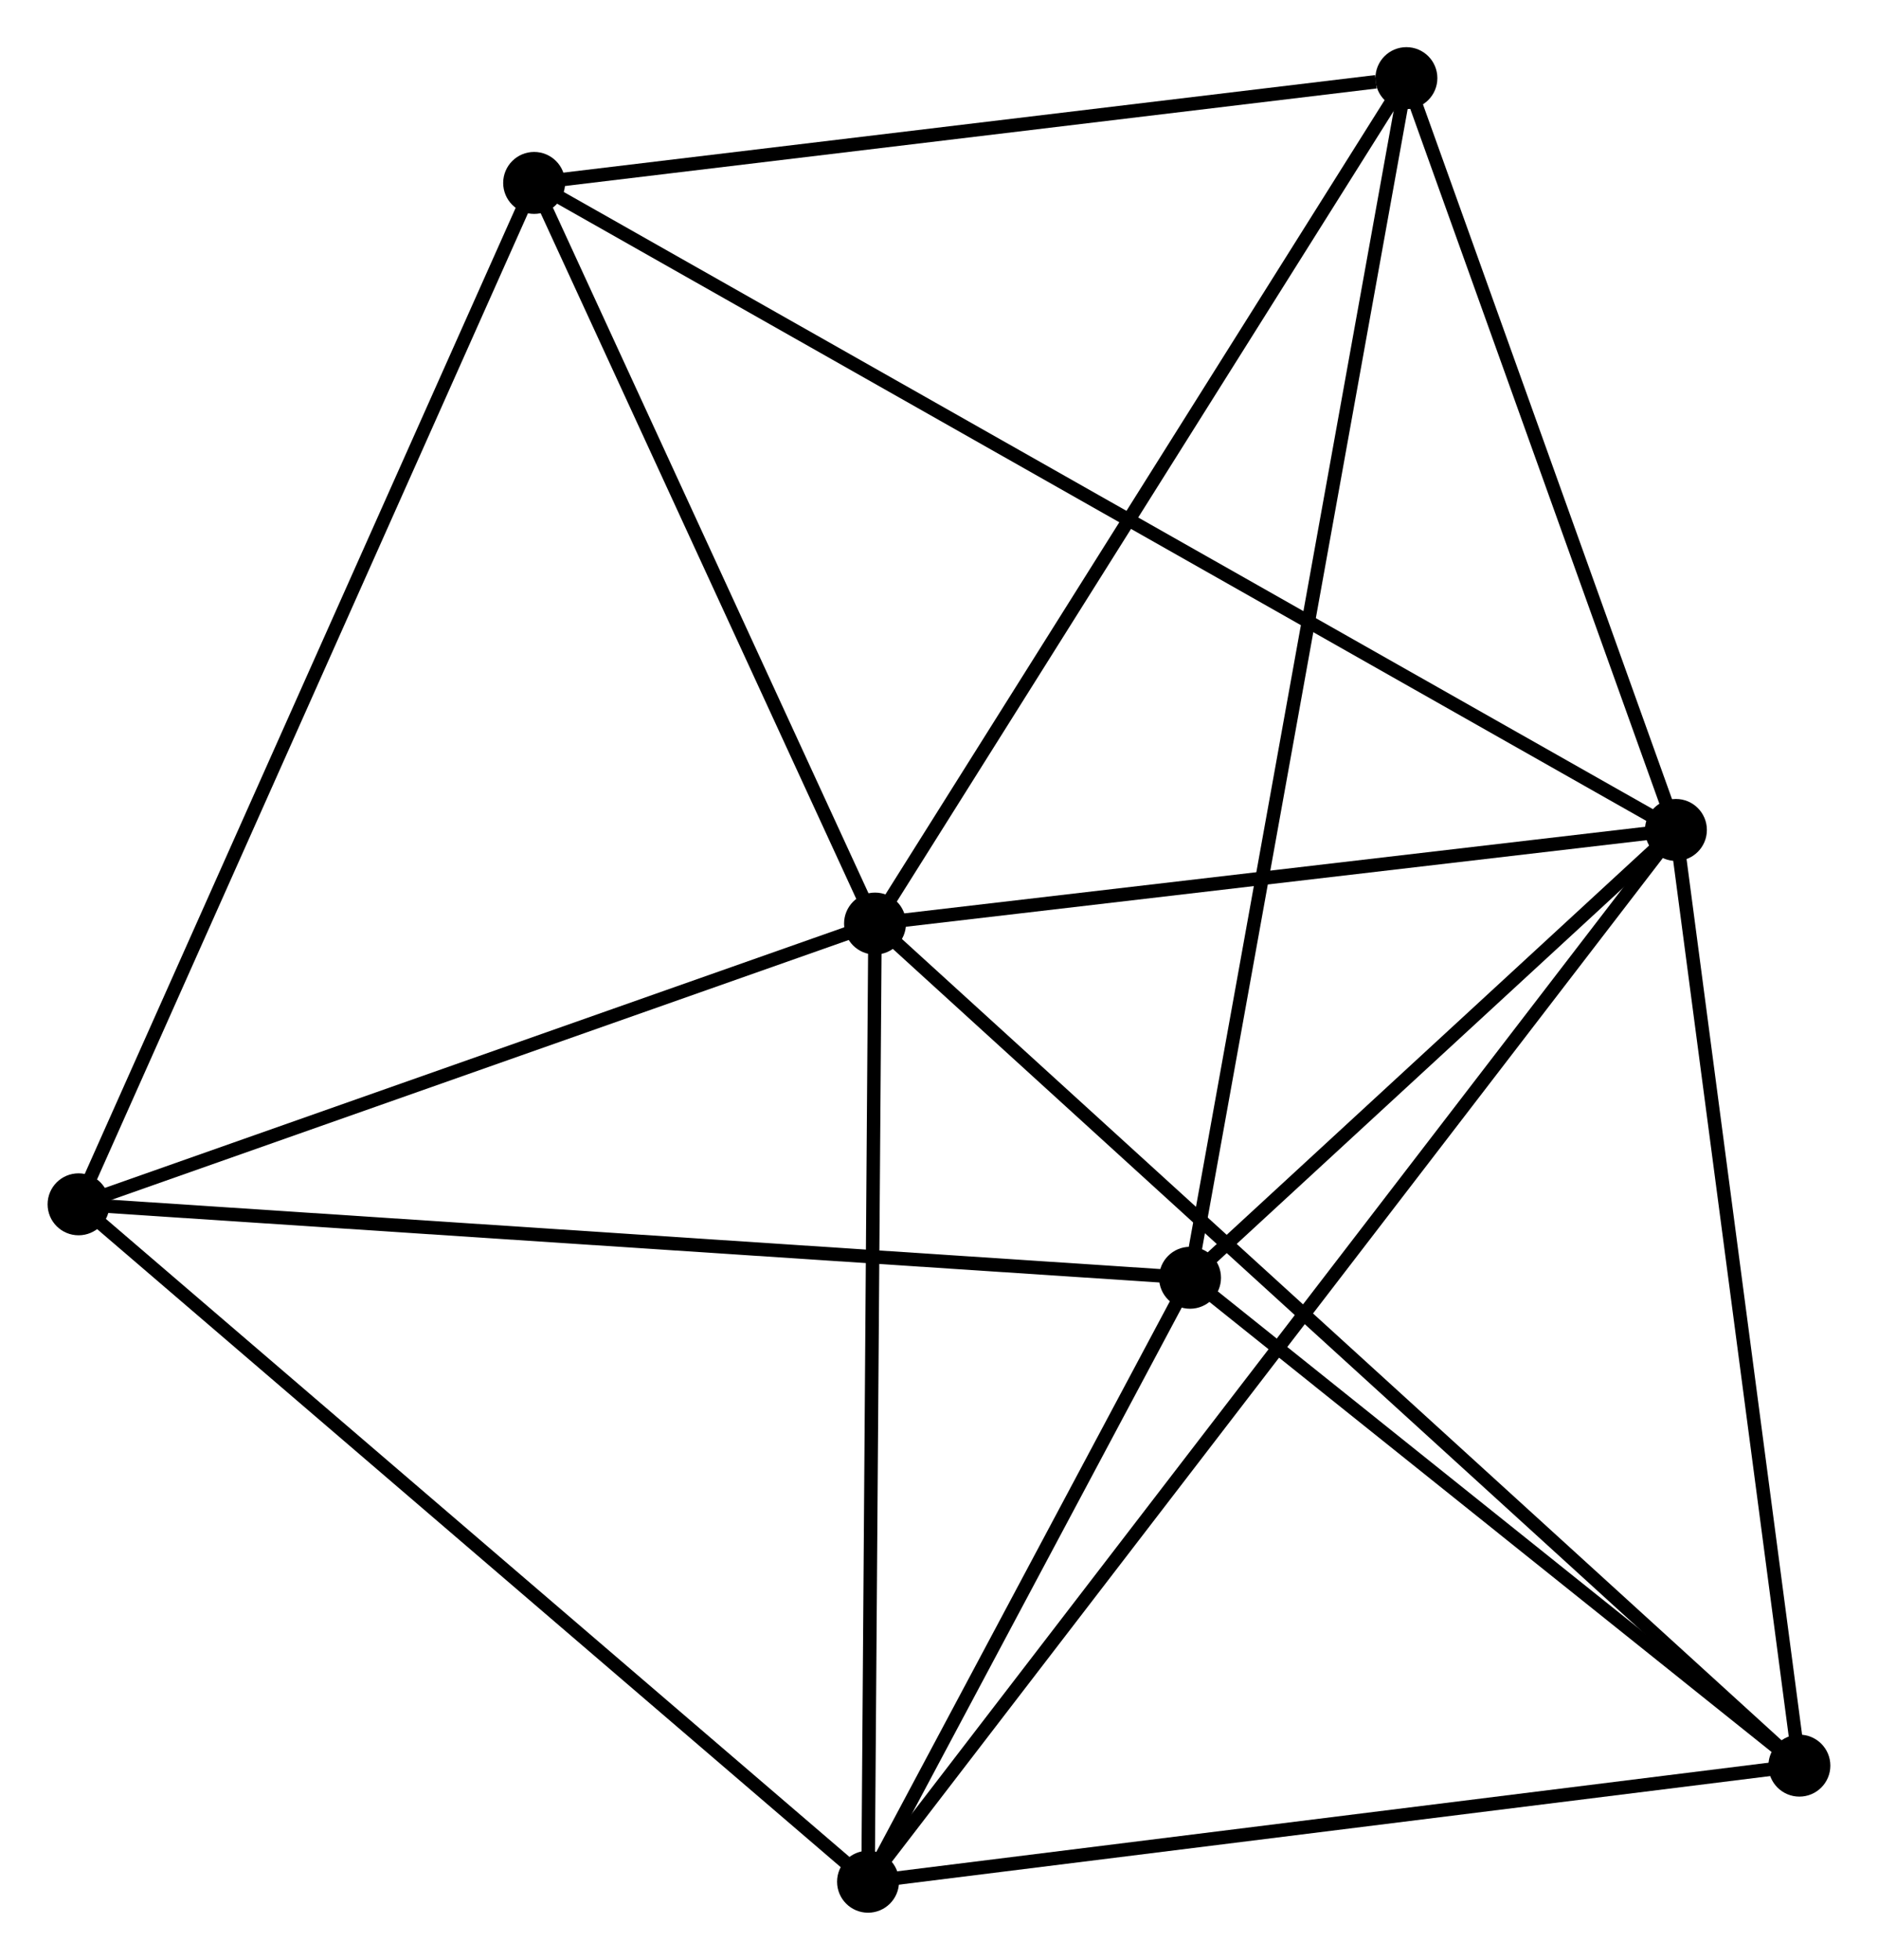 <?xml version="1.0" encoding="UTF-8" standalone="no"?>
<!DOCTYPE svg PUBLIC "-//W3C//DTD SVG 1.1//EN"
 "http://www.w3.org/Graphics/SVG/1.1/DTD/svg11.dtd">
<!-- Generated by graphviz version 2.36.0 (20140111.2315)
 -->
<!-- Title: %3 Pages: 1 -->
<svg width="139pt" height="145pt"
 viewBox="0.00 0.00 139.41 145.50" xmlns="http://www.w3.org/2000/svg" xmlns:xlink="http://www.w3.org/1999/xlink">
<g id="graph0" class="graph" transform="scale(1 1) rotate(0) translate(4 141.495)">
<title>%3</title>
<!-- 0 -->
<g id="node1" class="node"><title>0</title>
<ellipse fill="black" stroke="black" cx="60.954" cy="-72.931" rx="1.8" ry="1.8"/>
</g>
<!-- 1 -->
<g id="node2" class="node"><title>1</title>
<ellipse fill="black" stroke="black" cx="120.436" cy="-79.882" rx="1.8" ry="1.8"/>
</g>
<!-- 0&#45;&#45;1 -->
<g id="edge1" class="edge"><title>0&#45;&#45;1</title>
<path fill="none" stroke="black" d="M62.933,-73.162C71.964,-74.218 109.217,-78.571 118.389,-79.642"/>
</g>
<!-- 3 -->
<g id="node3" class="node"><title>3</title>
<ellipse fill="black" stroke="black" cx="60.435" cy="-1.8" rx="1.8" ry="1.8"/>
</g>
<!-- 0&#45;&#45;3 -->
<g id="edge2" class="edge"><title>0&#45;&#45;3</title>
<path fill="none" stroke="black" d="M60.939,-70.879C60.863,-60.492 60.522,-13.812 60.449,-3.726"/>
</g>
<!-- 4 -->
<g id="node4" class="node"><title>4</title>
<ellipse fill="black" stroke="black" cx="35.636" cy="-127.915" rx="1.8" ry="1.8"/>
</g>
<!-- 0&#45;&#45;4 -->
<g id="edge3" class="edge"><title>0&#45;&#45;4</title>
<path fill="none" stroke="black" d="M60.112,-74.76C56.268,-83.108 40.411,-117.544 36.507,-126.022"/>
</g>
<!-- 5 -->
<g id="node5" class="node"><title>5</title>
<ellipse fill="black" stroke="black" cx="100.419" cy="-135.695" rx="1.8" ry="1.8"/>
</g>
<!-- 0&#45;&#45;5 -->
<g id="edge4" class="edge"><title>0&#45;&#45;5</title>
<path fill="none" stroke="black" d="M61.93,-74.482C67.342,-83.09 93.644,-124.92 99.332,-133.968"/>
</g>
<!-- 6 -->
<g id="node6" class="node"><title>6</title>
<ellipse fill="black" stroke="black" cx="129.606" cy="-10.419" rx="1.8" ry="1.8"/>
</g>
<!-- 0&#45;&#45;6 -->
<g id="edge5" class="edge"><title>0&#45;&#45;6</title>
<path fill="none" stroke="black" d="M62.388,-71.625C71.322,-63.49 119.268,-19.832 128.18,-11.718"/>
</g>
<!-- 7 -->
<g id="node7" class="node"><title>7</title>
<ellipse fill="black" stroke="black" cx="1.8" cy="-52.09" rx="1.8" ry="1.8"/>
</g>
<!-- 0&#45;&#45;7 -->
<g id="edge6" class="edge"><title>0&#45;&#45;7</title>
<path fill="none" stroke="black" d="M59.248,-72.33C50.761,-69.34 13.143,-56.086 3.871,-52.82"/>
</g>
<!-- 1&#45;&#45;3 -->
<g id="edge8" class="edge"><title>1&#45;&#45;3</title>
<path fill="none" stroke="black" d="M119.183,-78.251C111.375,-68.089 69.47,-13.557 61.681,-3.422"/>
</g>
<!-- 1&#45;&#45;4 -->
<g id="edge9" class="edge"><title>1&#45;&#45;4</title>
<path fill="none" stroke="black" d="M118.665,-80.885C107.629,-87.136 48.404,-120.682 37.397,-126.917"/>
</g>
<!-- 1&#45;&#45;5 -->
<g id="edge10" class="edge"><title>1&#45;&#45;5</title>
<path fill="none" stroke="black" d="M119.77,-81.739C116.731,-90.213 104.194,-125.168 101.108,-133.774"/>
</g>
<!-- 1&#45;&#45;6 -->
<g id="edge11" class="edge"><title>1&#45;&#45;6</title>
<path fill="none" stroke="black" d="M120.701,-77.878C122.04,-67.734 128.057,-22.15 129.357,-12.3"/>
</g>
<!-- 2 -->
<g id="node8" class="node"><title>2</title>
<ellipse fill="black" stroke="black" cx="84.349" cy="-46.637" rx="1.8" ry="1.8"/>
</g>
<!-- 1&#45;&#45;2 -->
<g id="edge7" class="edge"><title>1&#45;&#45;2</title>
<path fill="none" stroke="black" d="M118.886,-78.453C112.95,-72.985 91.71,-53.418 85.854,-48.023"/>
</g>
<!-- 3&#45;&#45;6 -->
<g id="edge16" class="edge"><title>3&#45;&#45;6</title>
<path fill="none" stroke="black" d="M62.43,-2.049C72.531,-3.307 117.924,-8.964 127.733,-10.186"/>
</g>
<!-- 3&#45;&#45;7 -->
<g id="edge17" class="edge"><title>3&#45;&#45;7</title>
<path fill="none" stroke="black" d="M58.985,-3.043C50.944,-9.94 11.866,-43.457 3.414,-50.706"/>
</g>
<!-- 4&#45;&#45;5 -->
<g id="edge18" class="edge"><title>4&#45;&#45;5</title>
<path fill="none" stroke="black" d="M37.504,-128.139C46.799,-129.255 87.997,-134.203 98.151,-135.423"/>
</g>
<!-- 4&#45;&#45;7 -->
<g id="edge19" class="edge"><title>4&#45;&#45;7</title>
<path fill="none" stroke="black" d="M34.799,-126.04C30.118,-115.55 7.212,-64.218 2.607,-53.899"/>
</g>
<!-- 2&#45;&#45;3 -->
<g id="edge12" class="edge"><title>2&#45;&#45;3</title>
<path fill="none" stroke="black" d="M83.321,-44.71C79.388,-37.335 65.313,-10.946 61.432,-3.67"/>
</g>
<!-- 2&#45;&#45;5 -->
<g id="edge13" class="edge"><title>2&#45;&#45;5</title>
<path fill="none" stroke="black" d="M84.685,-48.497C86.776,-60.087 97.999,-122.285 100.085,-133.845"/>
</g>
<!-- 2&#45;&#45;6 -->
<g id="edge14" class="edge"><title>2&#45;&#45;6</title>
<path fill="none" stroke="black" d="M85.855,-45.432C92.726,-39.933 121.069,-17.251 128.048,-11.666"/>
</g>
<!-- 2&#45;&#45;7 -->
<g id="edge15" class="edge"><title>2&#45;&#45;7</title>
<path fill="none" stroke="black" d="M82.308,-46.772C70.888,-47.526 15.003,-51.218 3.769,-51.96"/>
</g>
</g>
</svg>

